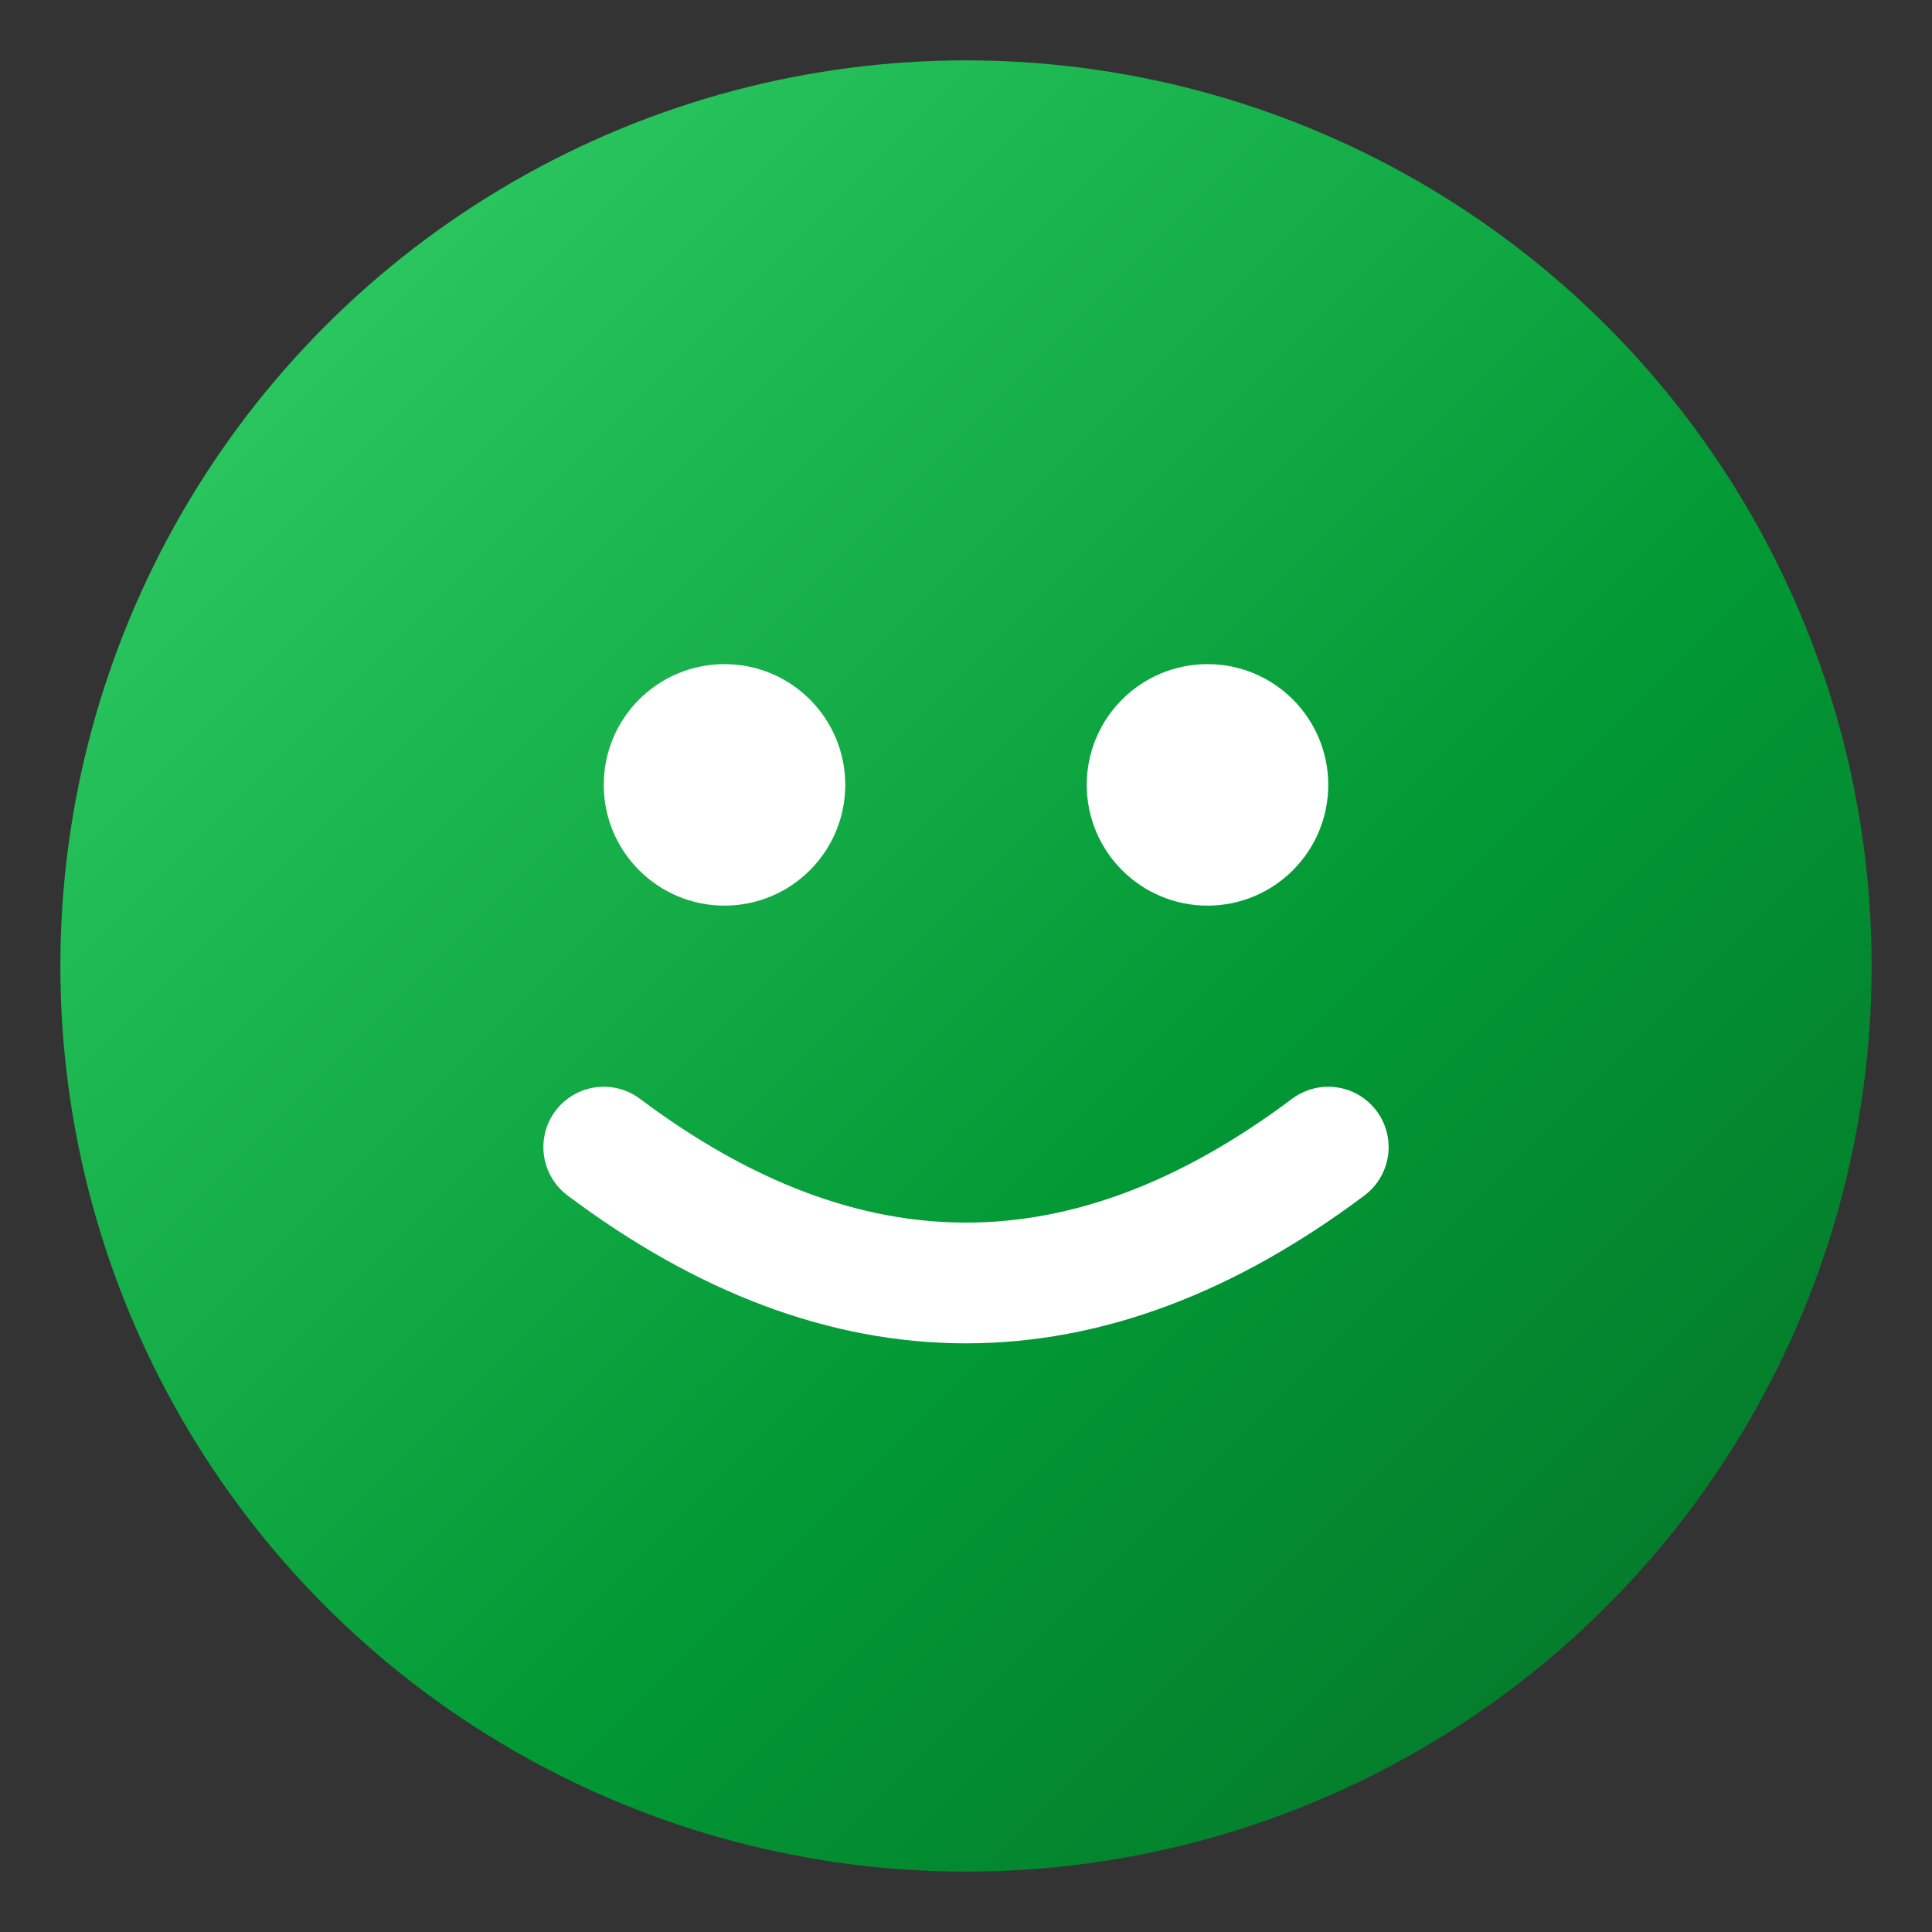 <?xml version="1.0" encoding="UTF-8"?>
<svg xmlns="http://www.w3.org/2000/svg" width="64" height="64" fill="none" viewBox="0 0 64 64">
  <rect x="0" y="0" width="64" height="64" fill="#333333" stroke="none"/>
  <defs>
    <linearGradient id="g" x1="0" y1="0" x2="1" y2="1">
      <stop offset="0" stop-color="#36d36b"/><stop offset=".6" stop-color="#029935"/><stop offset="1" stop-color="#056e27"/>
    </linearGradient>
  </defs>
  <circle cx="32" cy="32" r="30" fill="url(#g)" />
  <path d="M20 38c8 6 16 6 24 0" stroke="#fff" stroke-width="4" stroke-linecap="round"/>
  <circle cx="24" cy="26" r="4" fill="#fff"/><circle cx="40" cy="26" r="4" fill="#fff"/>
</svg>
    